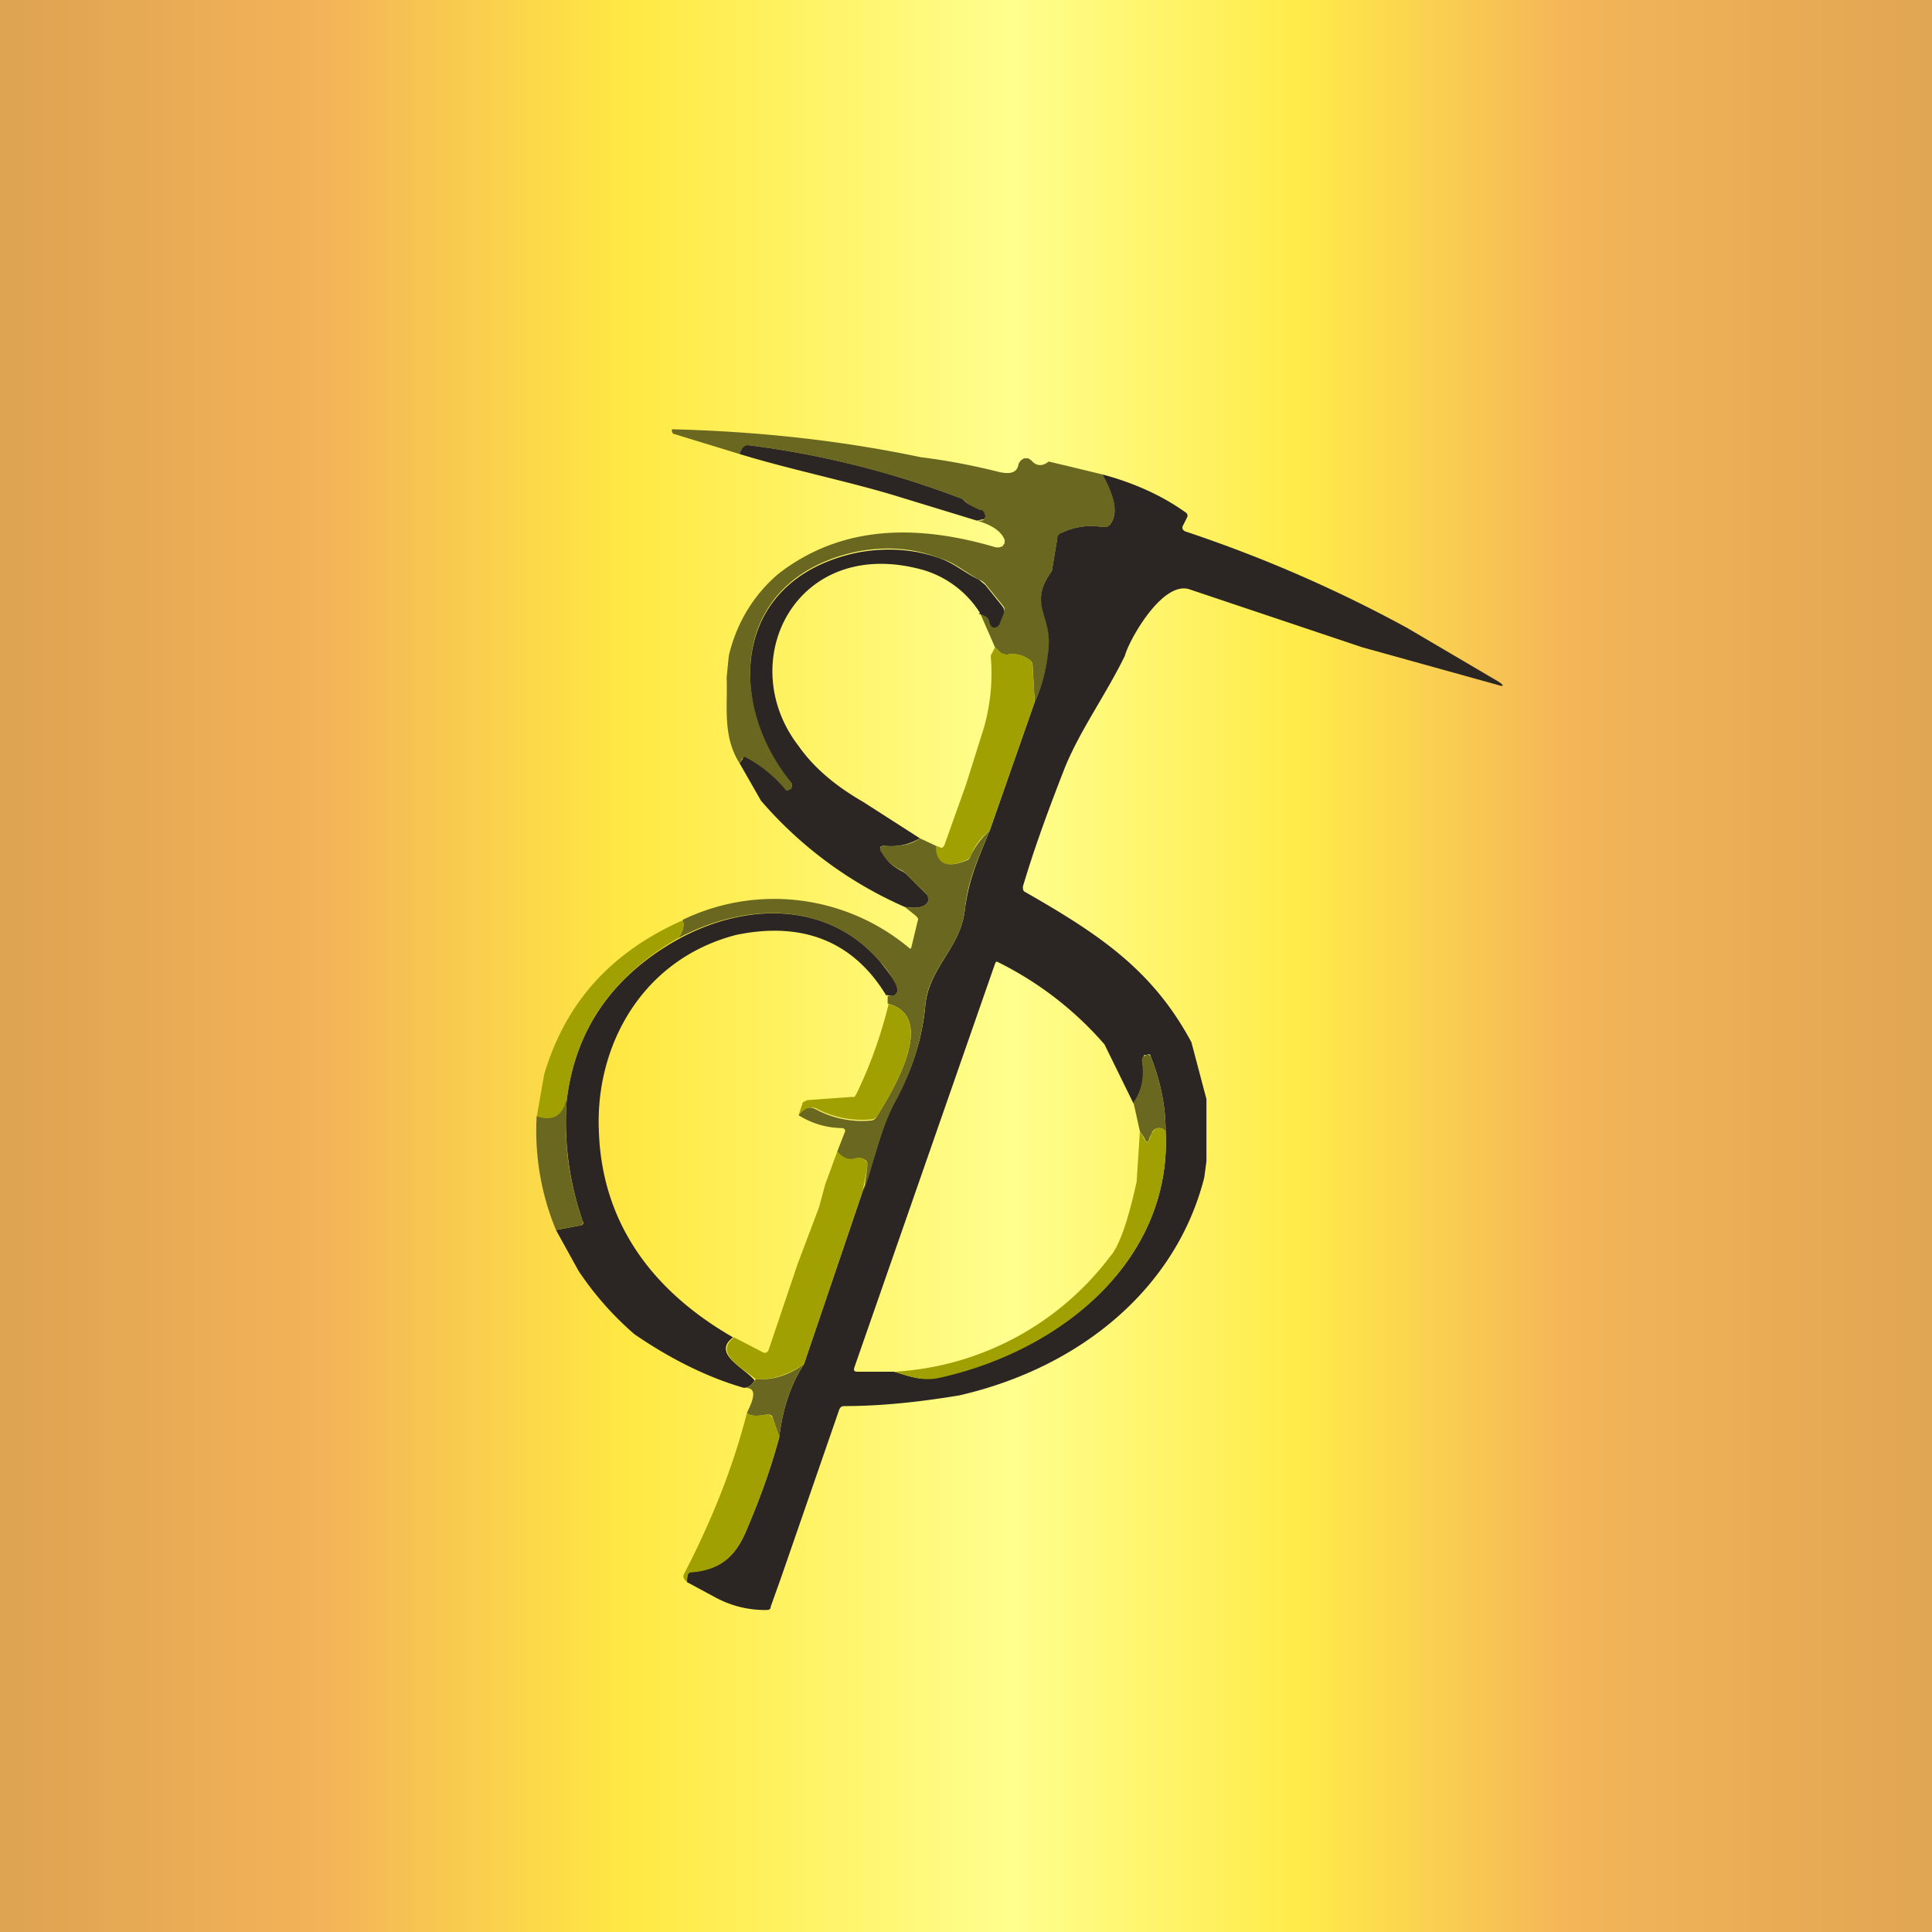 <!-- by TradingView --><svg width="18" height="18" viewBox="0 0 18 18" xmlns="http://www.w3.org/2000/svg"><rect x="0" y="0" width="18" height="18" fill="#808080" stroke="none"/><path fill="url(#ax3fpnupm)" d="M0 0h18v18H0z"/><path d="M8.58 4.26c.25.03.5.08.74.14.1.02.16 0 .17-.08l.02-.03.03-.02h.04l.03.02c.04.05.1.06.16.01l.17.04.33.08c.12.2.15.37.07.47l-.03.02h-.04a.63.63 0 0 0-.37.05.08.08 0 0 0-.05.06l-.05.3c-.22.3 0 .41-.03.69 0 .18-.05.36-.13.53l-.02-.35a.07.07 0 0 0-.04-.05.26.26 0 0 0-.2-.04c-.02 0-.04 0-.06-.02l-.05-.05-.14-.32c.05.01.08.04.1.09v.02l.03.01h.03l.02-.02.04-.1a.06.06 0 0 0 0-.06l-.17-.21a.16.16 0 0 0-.06-.04c-.13-.07-.24-.17-.37-.2-.25-.1-.51-.11-.77-.06-1.16.25-1.22 1.4-.6 2.15v.03l-.01.03-.02.02a.02.02 0 0 1-.03 0c-.1-.13-.22-.23-.36-.31h-.04l-.03.05c-.16-.25-.11-.53-.12-.8l.02-.2c.07-.3.23-.57.47-.77.6-.46 1.31-.45 2.02-.24h.03l.03-.01.02-.03v-.03c-.03-.08-.12-.14-.26-.18h.05c.02-.01.03-.02.03-.04 0-.03-.02-.05-.05-.06a.37.37 0 0 1-.16-.1 8.53 8.53 0 0 0-1.98-.5c-.05 0-.08.02-.1.08l-.62-.19-.01-.02V4h.02c.77.02 1.54.1 2.3.26Z" fill="#696720"/><path d="m9.1 4.85-.72-.22c-.45-.14-1-.25-1.49-.4.02-.06.05-.09.1-.08a8.53 8.53 0 0 1 1.98.5c.03.04.09.07.16.1.03 0 .05.03.05.06 0 .02-.01.03-.03.03l-.05.01ZM10.27 4.42c.3.08.56.2.77.35.02.01.03.03.02.05l-.04.08c-.01.02 0 .04.02.05.72.24 1.41.54 2.07.9l.68.4.17.1c.06.04.05.05-.01.03l-1.26-.35-1.61-.54c-.25-.08-.56.47-.6.62-.18.37-.43.71-.57 1.07-.14.36-.27.71-.38 1.08 0 .02 0 .04.02.05.7.4 1.19.73 1.55 1.4l.14.53v.58l-.02.15C10.96 12 10.07 12.74 8.94 13c-.36.06-.72.1-1.07.1-.03 0-.04.01-.05.03l-.54 1.56-.1.28c0 .02-.01.03-.04.03a.97.97 0 0 1-.48-.12l-.26-.14c0-.06.01-.1.04-.1.26-.01.4-.13.5-.35.13-.3.24-.6.32-.9.03-.25.1-.48.23-.68l.55-1.62c.11-.28.16-.57.3-.84.16-.28.25-.57.28-.87.03-.37.33-.54.37-.91.04-.3.13-.48.23-.73l.42-1.2c.08-.17.12-.35.13-.53.02-.28-.19-.39.03-.69l.05-.3c0-.03.02-.05.05-.06a.63.63 0 0 1 .37-.05h.04l.03-.02c.08-.1.05-.26-.07-.47Zm-1.94 8.36c.14.04.25.09.4.05 1.2-.25 2.19-1.12 2.13-2.29 0-.24-.05-.47-.14-.7 0-.02-.02-.02-.04-.01h-.02l-.02.05c.03.15 0 .28-.08.4l-.27-.55a3.18 3.18 0 0 0-1-.77h-.01l-.01.02-1.31 3.76c-.01.03 0 .04.03.04h.34Z" fill="#2B2523"/><path d="M9.13 5.71a.94.94 0 0 0-.53-.4c-1.18-.33-1.77.85-1.16 1.64.14.2.34.37.6.52l.53.34a.52.52 0 0 1-.33.07c-.04 0-.05.02-.03.04.04.09.1.15.2.2a.2.2 0 0 1 .04.03l.19.19c.01.01.02.03.01.05-.02.06-.1.08-.22.06a3.76 3.76 0 0 1-1.34-.99l-.2-.35.03-.04c0-.02.02-.02.04-.01a1.23 1.23 0 0 1 .36.3.02.02 0 0 0 .03 0l.02-.01.01-.03V7.3c-.62-.75-.56-1.9.6-2.15.26-.05.52-.04.77.05.13.04.24.14.37.2l.06.05.16.2c.02.03.02.05.01.07l-.04.1-.02.02a.05.05 0 0 1-.05 0l-.02-.03c0-.05-.04-.08-.1-.09Z" fill="#2B2523"/><path d="m9.27 6.03.05.05.06.02c.08-.02.14 0 .2.04.02 0 .03.03.04.05l.02.35-.42 1.2a.53.53 0 0 0-.17.22c0 .02-.02.04-.04.05-.15.07-.3.07-.29-.13l.03.01c.03.02.04 0 .05-.02l.2-.56.17-.54c.06-.22.08-.44.06-.66l.04-.08Z" fill="#A0A002"/><path d="M9.22 7.74c-.1.25-.2.44-.23.73-.04.37-.34.54-.37.9-.03.31-.12.6-.27.88-.15.27-.2.56-.3.84l.03-.22v-.04a.07.07 0 0 0-.03-.03.09.09 0 0 0-.08 0c-.06.01-.11 0-.17-.07l.07-.18c.01-.02 0-.04-.03-.04a.77.77 0 0 1-.4-.12c.05-.07.1-.09.17-.05a.9.9 0 0 0 .5.1c.03 0 .05-.02.06-.04.15-.24.57-.93.1-1.05v-.07l.07-.01.02-.03v-.03a.84.84 0 0 0-.16-.25c-.48-.56-1.24-.56-1.88-.22.04-.06.06-.11.04-.17a1.96 1.96 0 0 1 2.12.27l.01-.01.06-.25c.01-.02 0-.03-.02-.05l-.1-.08c.12.02.2 0 .22-.06l-.01-.05-.19-.19a.2.2 0 0 0-.05-.04.43.43 0 0 1-.2-.19c0-.02 0-.04.04-.04.14.01.25-.01.33-.07l.15.07c0 .2.14.2.3.13a.09.09 0 0 0 .03-.05c.04-.08.1-.16.17-.22Z" fill="#696720"/><path d="M8.26 9.28c-.3-.5-.77-.7-1.4-.57-.89.23-1.32 1.05-1.28 1.84.03.8.45 1.45 1.25 1.91-.2.15.1.28.2.4-.02.04-.06.07-.1.07-.35-.1-.7-.28-1.02-.5a2.91 2.91 0 0 1-.52-.59l-.21-.38.21-.04c.04 0 .05-.02.04-.04a2.8 2.8 0 0 1-.15-1.13c.08-.66.43-1.16 1.04-1.5.64-.35 1.4-.35 1.88.21.08.1.14.18.16.25v.03l-.02.03a.14.14 0 0 1-.08 0Z" fill="#2B2523"/><path d="M6.36 8.57c.02.06 0 .11-.04.17-.61.35-.96.85-1.04 1.51-.04.16-.13.21-.28.16l.07-.4c.2-.67.62-1.14 1.3-1.44ZM8.27 9.35c.47.12.05.81-.1 1.05a.07.07 0 0 1-.06.03.9.9 0 0 1-.5-.1c-.06-.03-.12 0-.17.06l.04-.12.04-.02.41-.03h.03l.02-.03c.13-.27.23-.55.3-.84Z" fill="#A0A002"/><path d="M10.86 10.54c-.03-.03-.06-.04-.1-.02a.08.08 0 0 0-.03.04l-.02.04c-.01.05-.03.05-.05 0l-.04-.06-.06-.27c.08-.1.1-.24.08-.39 0-.02 0-.03.02-.04l.02-.01c.02-.01.03 0 .04.01.09.23.14.46.14.7ZM5.28 10.25c-.03.39.02.76.15 1.13 0 .02 0 .04-.04.04l-.21.04A2.42 2.42 0 0 1 5 10.4c.15.05.24 0 .28-.16Z" fill="#696720"/><path d="M10.86 10.54c.06 1.17-.93 2.04-2.12 2.3-.16.03-.27-.02-.41-.06a2.71 2.71 0 0 0 2.01-1.07c.09-.1.17-.34.25-.7l.03-.47.04.07c.02.04.04.04.05 0l.02-.05.03-.04c.04-.02.07-.01.1.02ZM7.8 10.73c.06.06.11.08.17.06a.09.09 0 0 1 .08.01l.03.03v.04l-.04.22-.55 1.62c-.15.1-.3.15-.45.14-.11-.1-.4-.24-.2-.39l.27.14c.02.01.04 0 .05-.02l.27-.8.2-.53.06-.22.11-.3Z" fill="#A0A002"/><path d="M7.49 12.71c-.13.2-.2.43-.23.68l-.06-.18a.04.04 0 0 0-.03-.03h-.03c-.1.02-.17.01-.18-.02.08-.16.08-.23-.02-.23.03 0 .07-.03.1-.08.15.01.3-.03.45-.14Z" fill="#696720"/><path d="M6.96 13.16c.01.03.07.04.18.02h.03l.03.03.06.18c-.08.3-.19.6-.32.9-.1.22-.24.34-.5.36-.03 0-.04.03-.04.09-.03-.03-.04-.05-.03-.07.26-.5.46-1 .59-1.51Z" fill="#A0A002"/><defs><linearGradient id="ax3fpnupm" x1=".16" y1="9" x2="18" y2="9" gradientUnits="userSpaceOnUse"><stop stop-color="#DFA452"/><stop offset=".16" stop-color="#F3B358"/><stop offset=".32" stop-color="#FFE943"/><stop offset=".52" stop-color="#FFFF8E"/><stop offset=".67" stop-color="#FFEB49"/><stop offset=".81" stop-color="#F4B558"/><stop offset="1" stop-color="#E1A653"/></linearGradient></defs></svg>